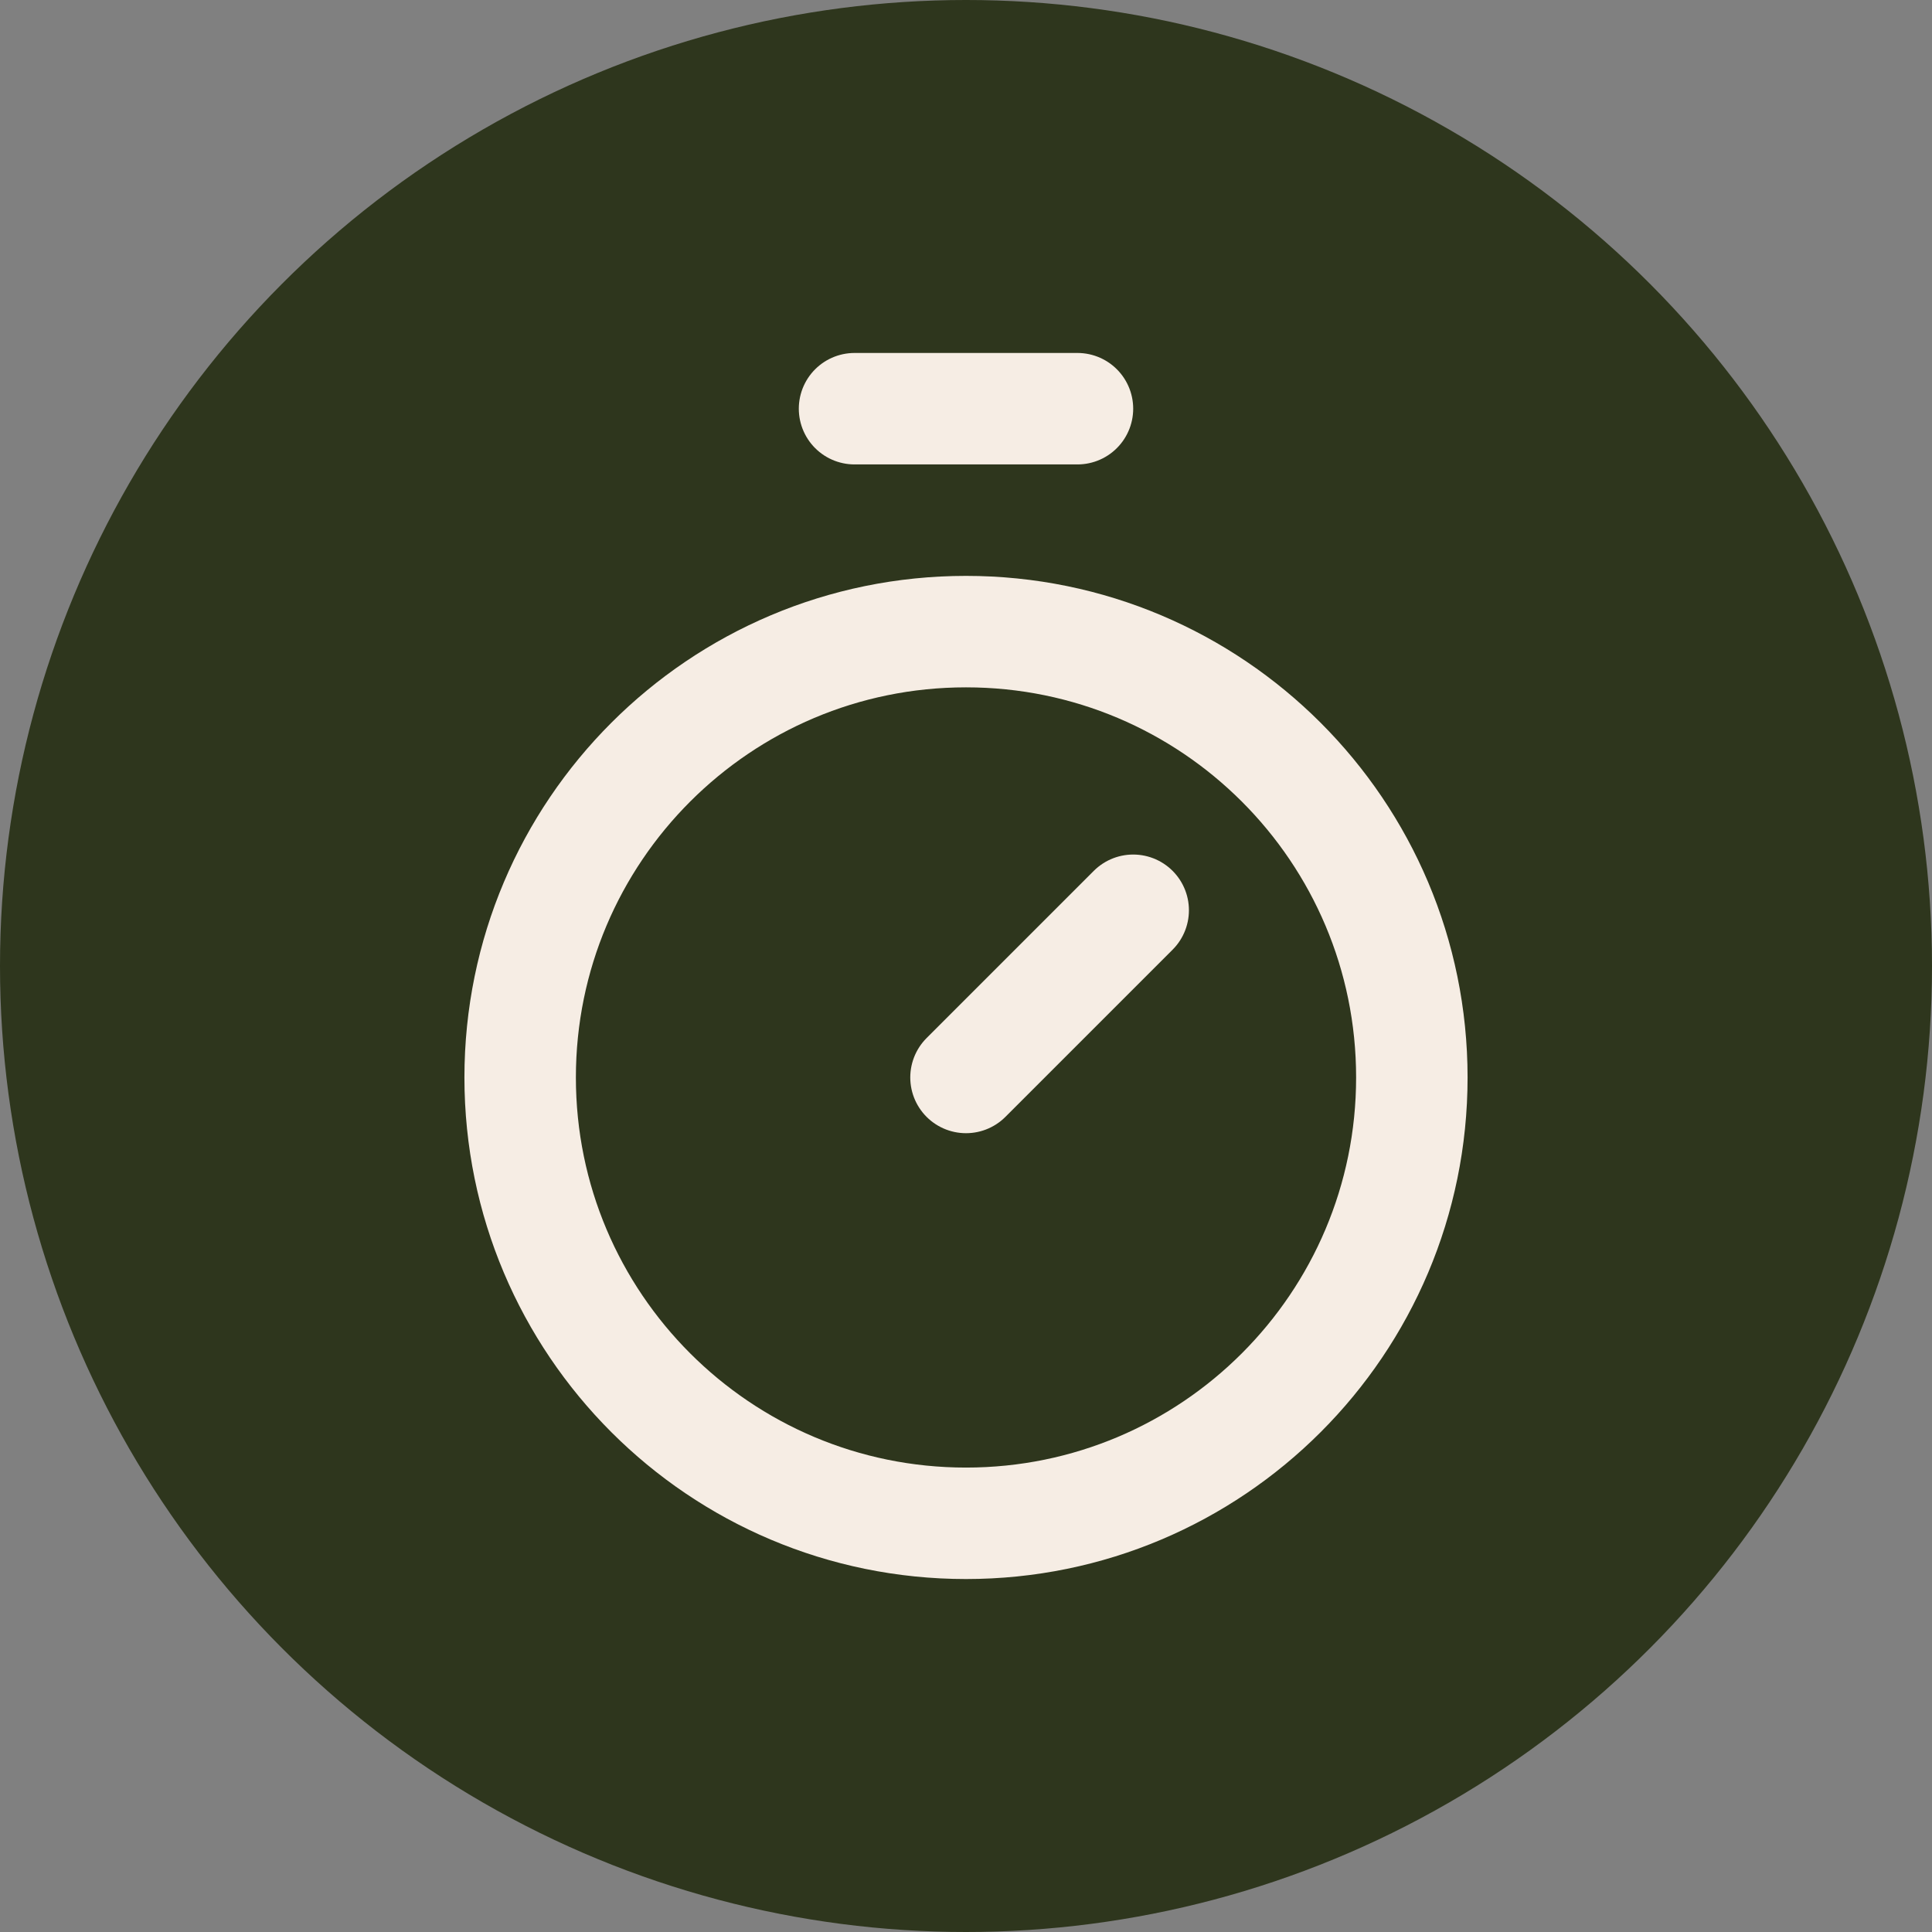 <svg width="26" height="26" viewBox="0 0 26 26" fill="none" xmlns="http://www.w3.org/2000/svg">
<rect x="0" y="0" width="26" height="26" fill="#808080" stroke="none"/>
<circle cx="13" cy="13" r="13" fill="#2E361D"/>
<g clip-path="url(#clip0_1495_3081)">
<path d="M11.5 5.5H14.5" stroke="#F6EDE4" stroke-width="1.5" stroke-linecap="round" stroke-linejoin="round"/>
<path d="M13 14.5L15.25 12.25" stroke="#F6EDE4" stroke-width="1.5" stroke-linecap="round" stroke-linejoin="round"/>
<path d="M13 20.5C16.314 20.5 19 17.814 19 14.5C19 11.186 16.314 8.5 13 8.5C9.686 8.5 7 11.186 7 14.5C7 17.814 9.686 20.5 13 20.5Z" stroke="#F6EDE4" stroke-width="1.5" stroke-linecap="round" stroke-linejoin="round"/>
</g>
<defs>
<clipPath id="clip0_1495_3081">
<rect width="18" height="18" fill="white" transform="translate(4 4)"/>
</clipPath>
</defs>
</svg>
